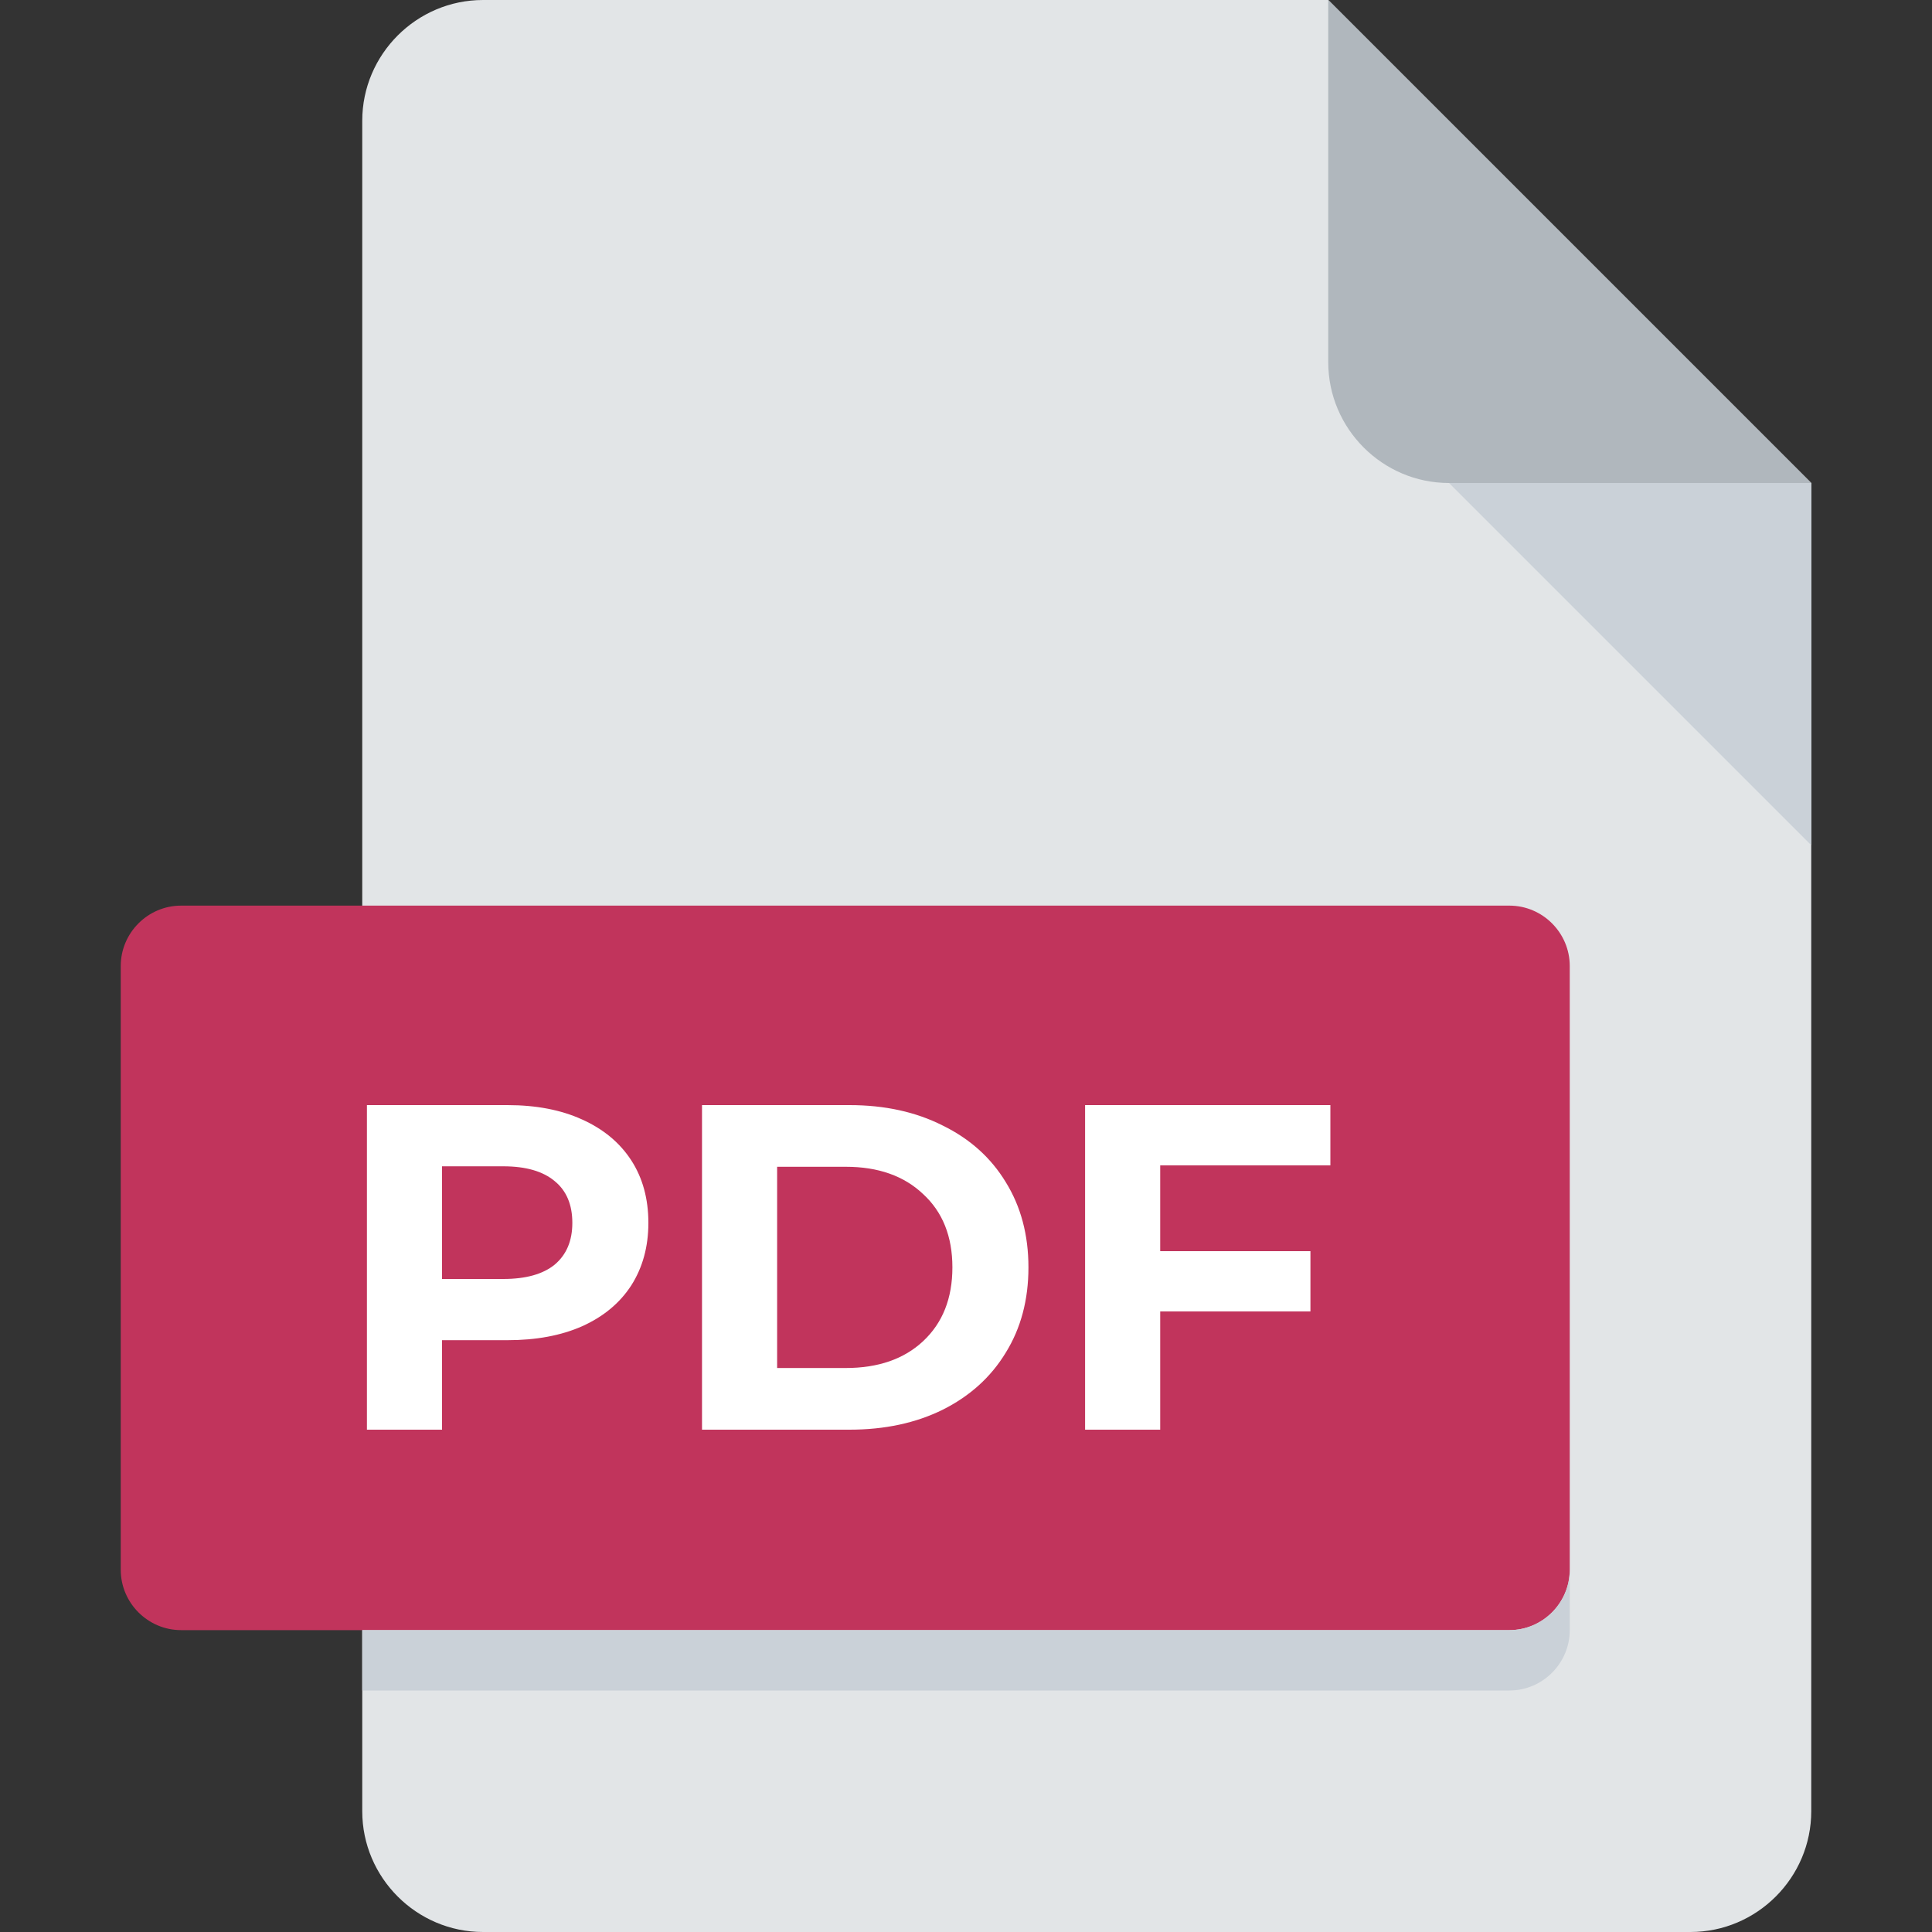 <svg width="100" height="100" viewBox="0 0 100 100" fill="none" xmlns="http://www.w3.org/2000/svg">
<rect x="0" y="0" width="100" height="100" fill="#333333" stroke="none"/>
<path d="M25 0C21.562 0 18.75 2.812 18.75 6.25V93.75C18.75 97.188 21.562 100 25 100H87.5C90.938 100 93.75 97.188 93.75 93.75V25L68.75 0H25Z" fill="#E2E5E7"/>
<path d="M75 25H93.75L68.75 0V18.75C68.75 22.188 71.562 25 75 25Z" fill="#B0B7BD"/>
<path d="M93.75 43.75L75 25H93.75V43.75Z" fill="#CAD1D8"/>
<path d="M81.25 81.25C81.25 82.969 79.844 84.375 78.125 84.375H9.375C7.656 84.375 6.25 82.969 6.25 81.25V50C6.25 48.281 7.656 46.875 9.375 46.875H78.125C79.844 46.875 81.25 48.281 81.25 50V81.25Z" fill="#C1345C"/>
<path d="M78.125 84.375H18.75V87.5H78.125C79.844 87.5 81.25 86.094 81.25 84.375V81.25C81.25 82.969 79.844 84.375 78.125 84.375Z" fill="#CAD1D8"/>
<path d="M26.264 57.2C27.752 57.2 29.04 57.448 30.128 57.944C31.232 58.44 32.08 59.144 32.672 60.056C33.264 60.968 33.56 62.048 33.56 63.296C33.56 64.528 33.264 65.608 32.672 66.536C32.08 67.448 31.232 68.152 30.128 68.648C29.04 69.128 27.752 69.368 26.264 69.368H22.88V74H18.992V57.2H26.264ZM26.048 66.2C27.216 66.2 28.104 65.952 28.712 65.456C29.32 64.944 29.624 64.224 29.624 63.296C29.624 62.352 29.32 61.632 28.712 61.136C28.104 60.624 27.216 60.368 26.048 60.368H22.88V66.2H26.048ZM36.336 57.2H43.968C45.792 57.2 47.4 57.552 48.792 58.256C50.2 58.944 51.288 59.92 52.056 61.184C52.84 62.448 53.232 63.92 53.232 65.6C53.232 67.28 52.84 68.752 52.056 70.016C51.288 71.28 50.2 72.264 48.792 72.968C47.4 73.656 45.792 74 43.968 74H36.336V57.2ZM43.776 70.808C45.456 70.808 46.792 70.344 47.784 69.416C48.792 68.472 49.296 67.2 49.296 65.6C49.296 64 48.792 62.736 47.784 61.808C46.792 60.864 45.456 60.392 43.776 60.392H40.224V70.808H43.776ZM60.052 60.32V64.76H67.828V67.88H60.052V74H56.164V57.2H68.86V60.32H60.052Z" fill="white"/>
</svg>
